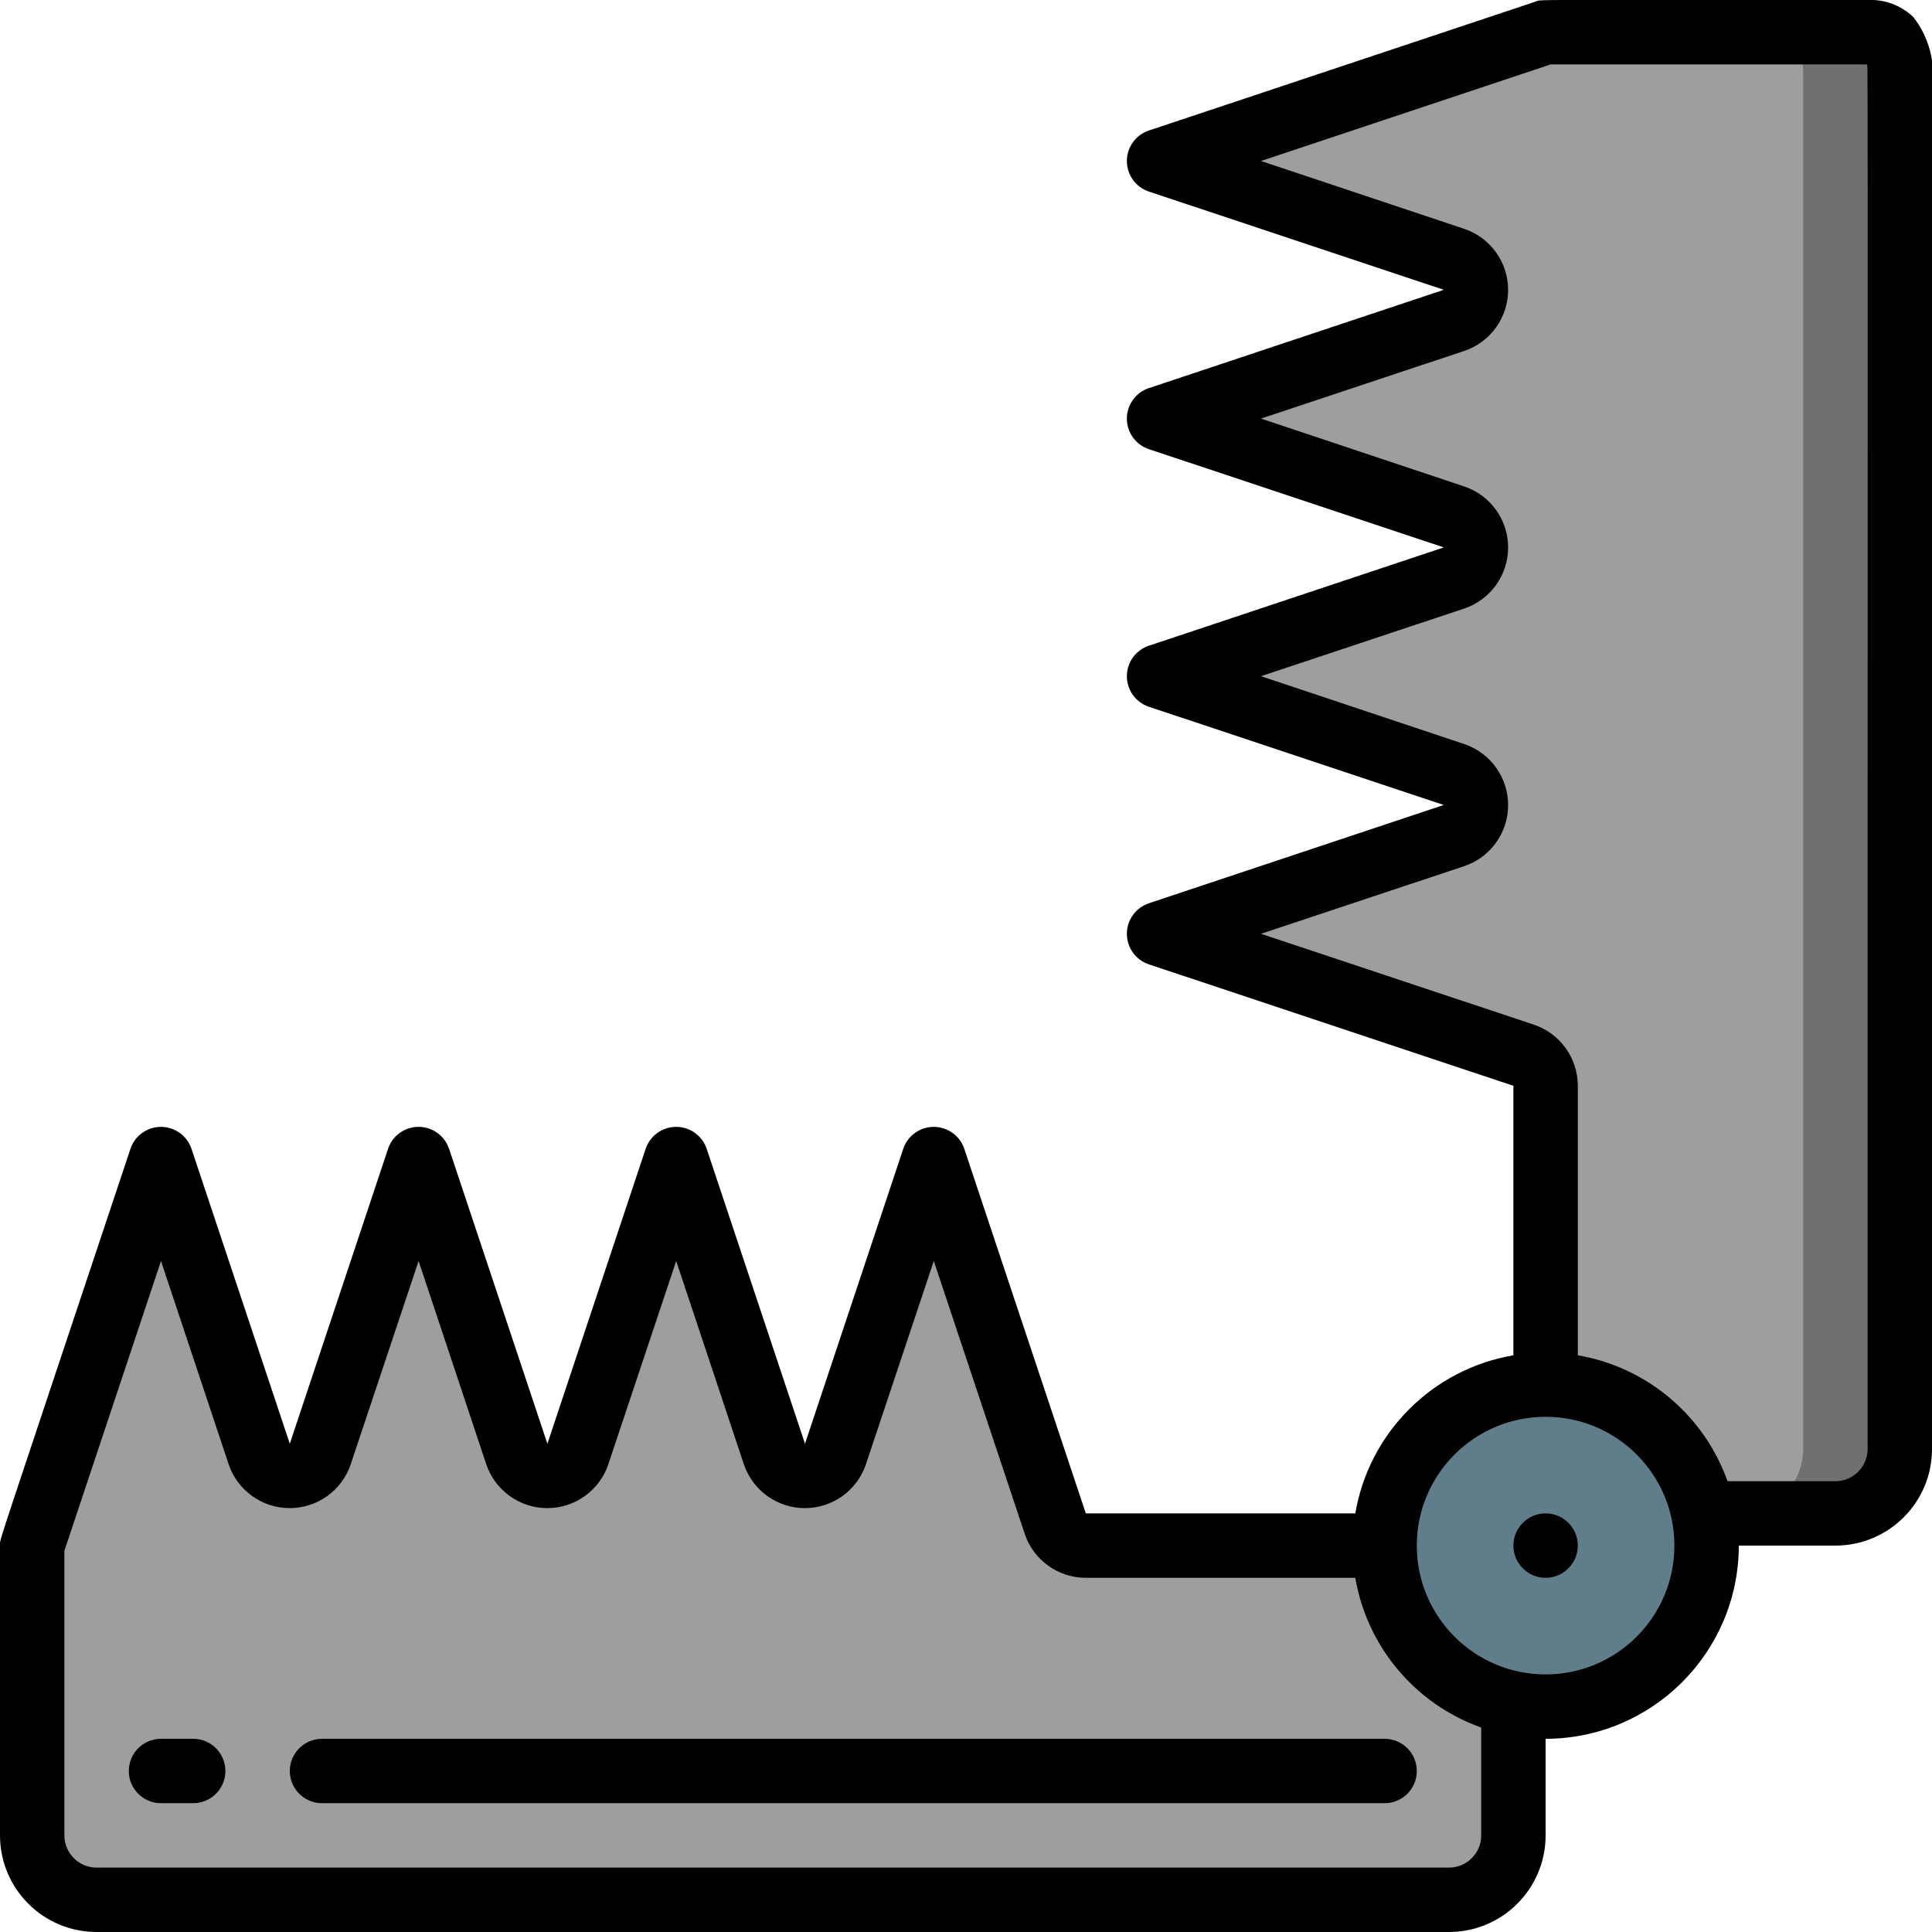 <svg height="512" viewBox="0 0 60 60" width="512" xmlns="http://www.w3.org/2000/svg"><g id="014---Bear-Trap" fill="none"><g id="Layer_3" transform="translate(1 1)"><path id="Shape" d="m46 51.9v4.1c-.003 1.103-.897 1.997-2 2h-42c-1.103-.003-1.997-.897-2-2v-9l4-12 3.05 9.15c.135.41.518.688.95.688s.815-.277.95-.688l3.05-9.15 3.05 9.15c.135.41.518.688.95.688s.815-.277.95-.688l3.05-9.15 3.05 9.15c.135.41.518.688.95.688s.815-.277.95-.688l3.05-9.15 3.77 11.32c.141.405.521.677.95.68h9.28c-0 2.376 1.672 4.425 4 4.9z" fill="#9e9e9e"/><path id="Shape" d="m58 2v42c-.003 1.103-.897 1.997-2 2h-4.1c-.475-2.328-2.524-4-4.9-4v-9.28c-.003-.429-.275-.809-.68-.95l-11.32-3.77 9.15-3.05c.41-.135.688-.518.688-.95s-.277-.815-.688-.95l-9.15-3.05 9.15-3.05c.41-.135.688-.518.688-.95s-.277-.815-.688-.95l-9.15-3.05 9.15-3.05c.41-.135.688-.518.688-.95s-.277-.815-.688-.95l-9.15-3.05 12-4h10c1.1 0 1 .9 1 2z" fill="#9e9e9e"/><path id="Shape" d="m57 0h-3c1.1 0 1 .9 1 2v42c-.003 1.103-.897 1.997-2 2h3c1.103-.003 1.997-.897 2-2v-42c0-1.1.1-2-1-2z" fill="#707070"/><path id="Shape" d="m52 47c0 2.761-2.239 5-5 5-.336.002-.671-.031-1-.1-2.452-.501-4.155-2.738-3.987-5.234.168-2.497 2.156-4.485 4.653-4.653 2.497-.168 4.733 1.536 5.234 3.987.069.329.102.664.1 1z" fill="#607d8b"/></g><g id="Layer_2" fill="#000" transform="translate(-1 -1)"><path id="Shape" d="m59 1c-10.939 0-10.1-.022-10.316.051l-12 4c-.41.135-.688.518-.688.95s.277.815.688.95l9.153 3.049-9.153 3.051c-.41.135-.688.518-.688.95s.277.815.688.95l9.153 3.049-9.153 3.051c-.41.135-.688.518-.688.95s.277.815.688.95l9.153 3.049-9.153 3.051c-.41.135-.688.518-.688.95s.277.815.688.95l11.316 3.77v8.369c-2.513.429-4.481 2.397-4.91 4.91h-8.369l-3.772-11.316c-.135-.41-.518-.688-.95-.688s-.815.277-.95.688l-3.049 9.153-3.051-9.153c-.135-.41-.518-.688-.95-.688s-.815.277-.95.688l-3.049 9.153-3.051-9.153c-.135-.41-.518-.688-.95-.688s-.815.277-.95.688l-3.049 9.153-3.051-9.153c-.135-.41-.518-.688-.95-.688s-.815.277-.95.688c-4.327 12.987-4.049 12.08-4.049 12.316v9c0 1.657 1.343 3 3 3h42c1.657 0 3-1.343 3-3v-3c3.312-.003 5.997-2.688 6-6h3c1.657 0 3-1.343 3-3v-42.248c.12-.788-.089-1.591-.578-2.221-.381-.365-.895-.557-1.422-.531zm-12 57c0 .552-.448 1-1 1h-42c-.552 0-1-.448-1-1v-8.838l3-9 2.1 6.308c.273.816 1.037 1.366 1.897 1.366.86 0 1.624-.55 1.897-1.366l2.106-6.308 2.1 6.308c.273.816 1.037 1.366 1.897 1.366s1.624-.55 1.897-1.366l2.106-6.308 2.1 6.308c.273.816 1.037 1.366 1.897 1.366s1.624-.55 1.897-1.366l2.106-6.308 2.823 8.471c.272.817 1.037 1.367 1.898 1.367h8.369c.366 2.143 1.862 3.921 3.91 4.65zm2-5c-2.209 0-4-1.791-4-4s1.791-4 4-4 4 1.791 4 4-1.791 4-4 4zm10-7c0 .552-.448 1-1 1h-3.35c-.729-2.048-2.507-3.544-4.65-3.91v-8.369c.001-.862-.55-1.627-1.367-1.9l-8.471-2.821 6.308-2.1c.816-.273 1.366-1.037 1.366-1.897s-.55-1.624-1.366-1.897l-6.308-2.106 6.308-2.1c.816-.273 1.366-1.037 1.366-1.897s-.55-1.624-1.366-1.897l-6.308-2.106 6.308-2.1c.816-.273 1.366-1.037 1.366-1.897 0-.86-.55-1.624-1.366-1.897l-6.308-2.106 9-3h9.819c.031.245.019-2.434.019 43z"/><path id="Shape" d="m7 55h-1c-.552 0-1 .448-1 1s.448 1 1 1h1c.552 0 1-.448 1-1s-.448-1-1-1z"/><path id="Shape" d="m44 55h-33c-.552 0-1 .448-1 1s.448 1 1 1h33c.552 0 1-.448 1-1s-.448-1-1-1z"/><circle id="Oval" cx="49" cy="49" r="1"/></g></g></svg>
